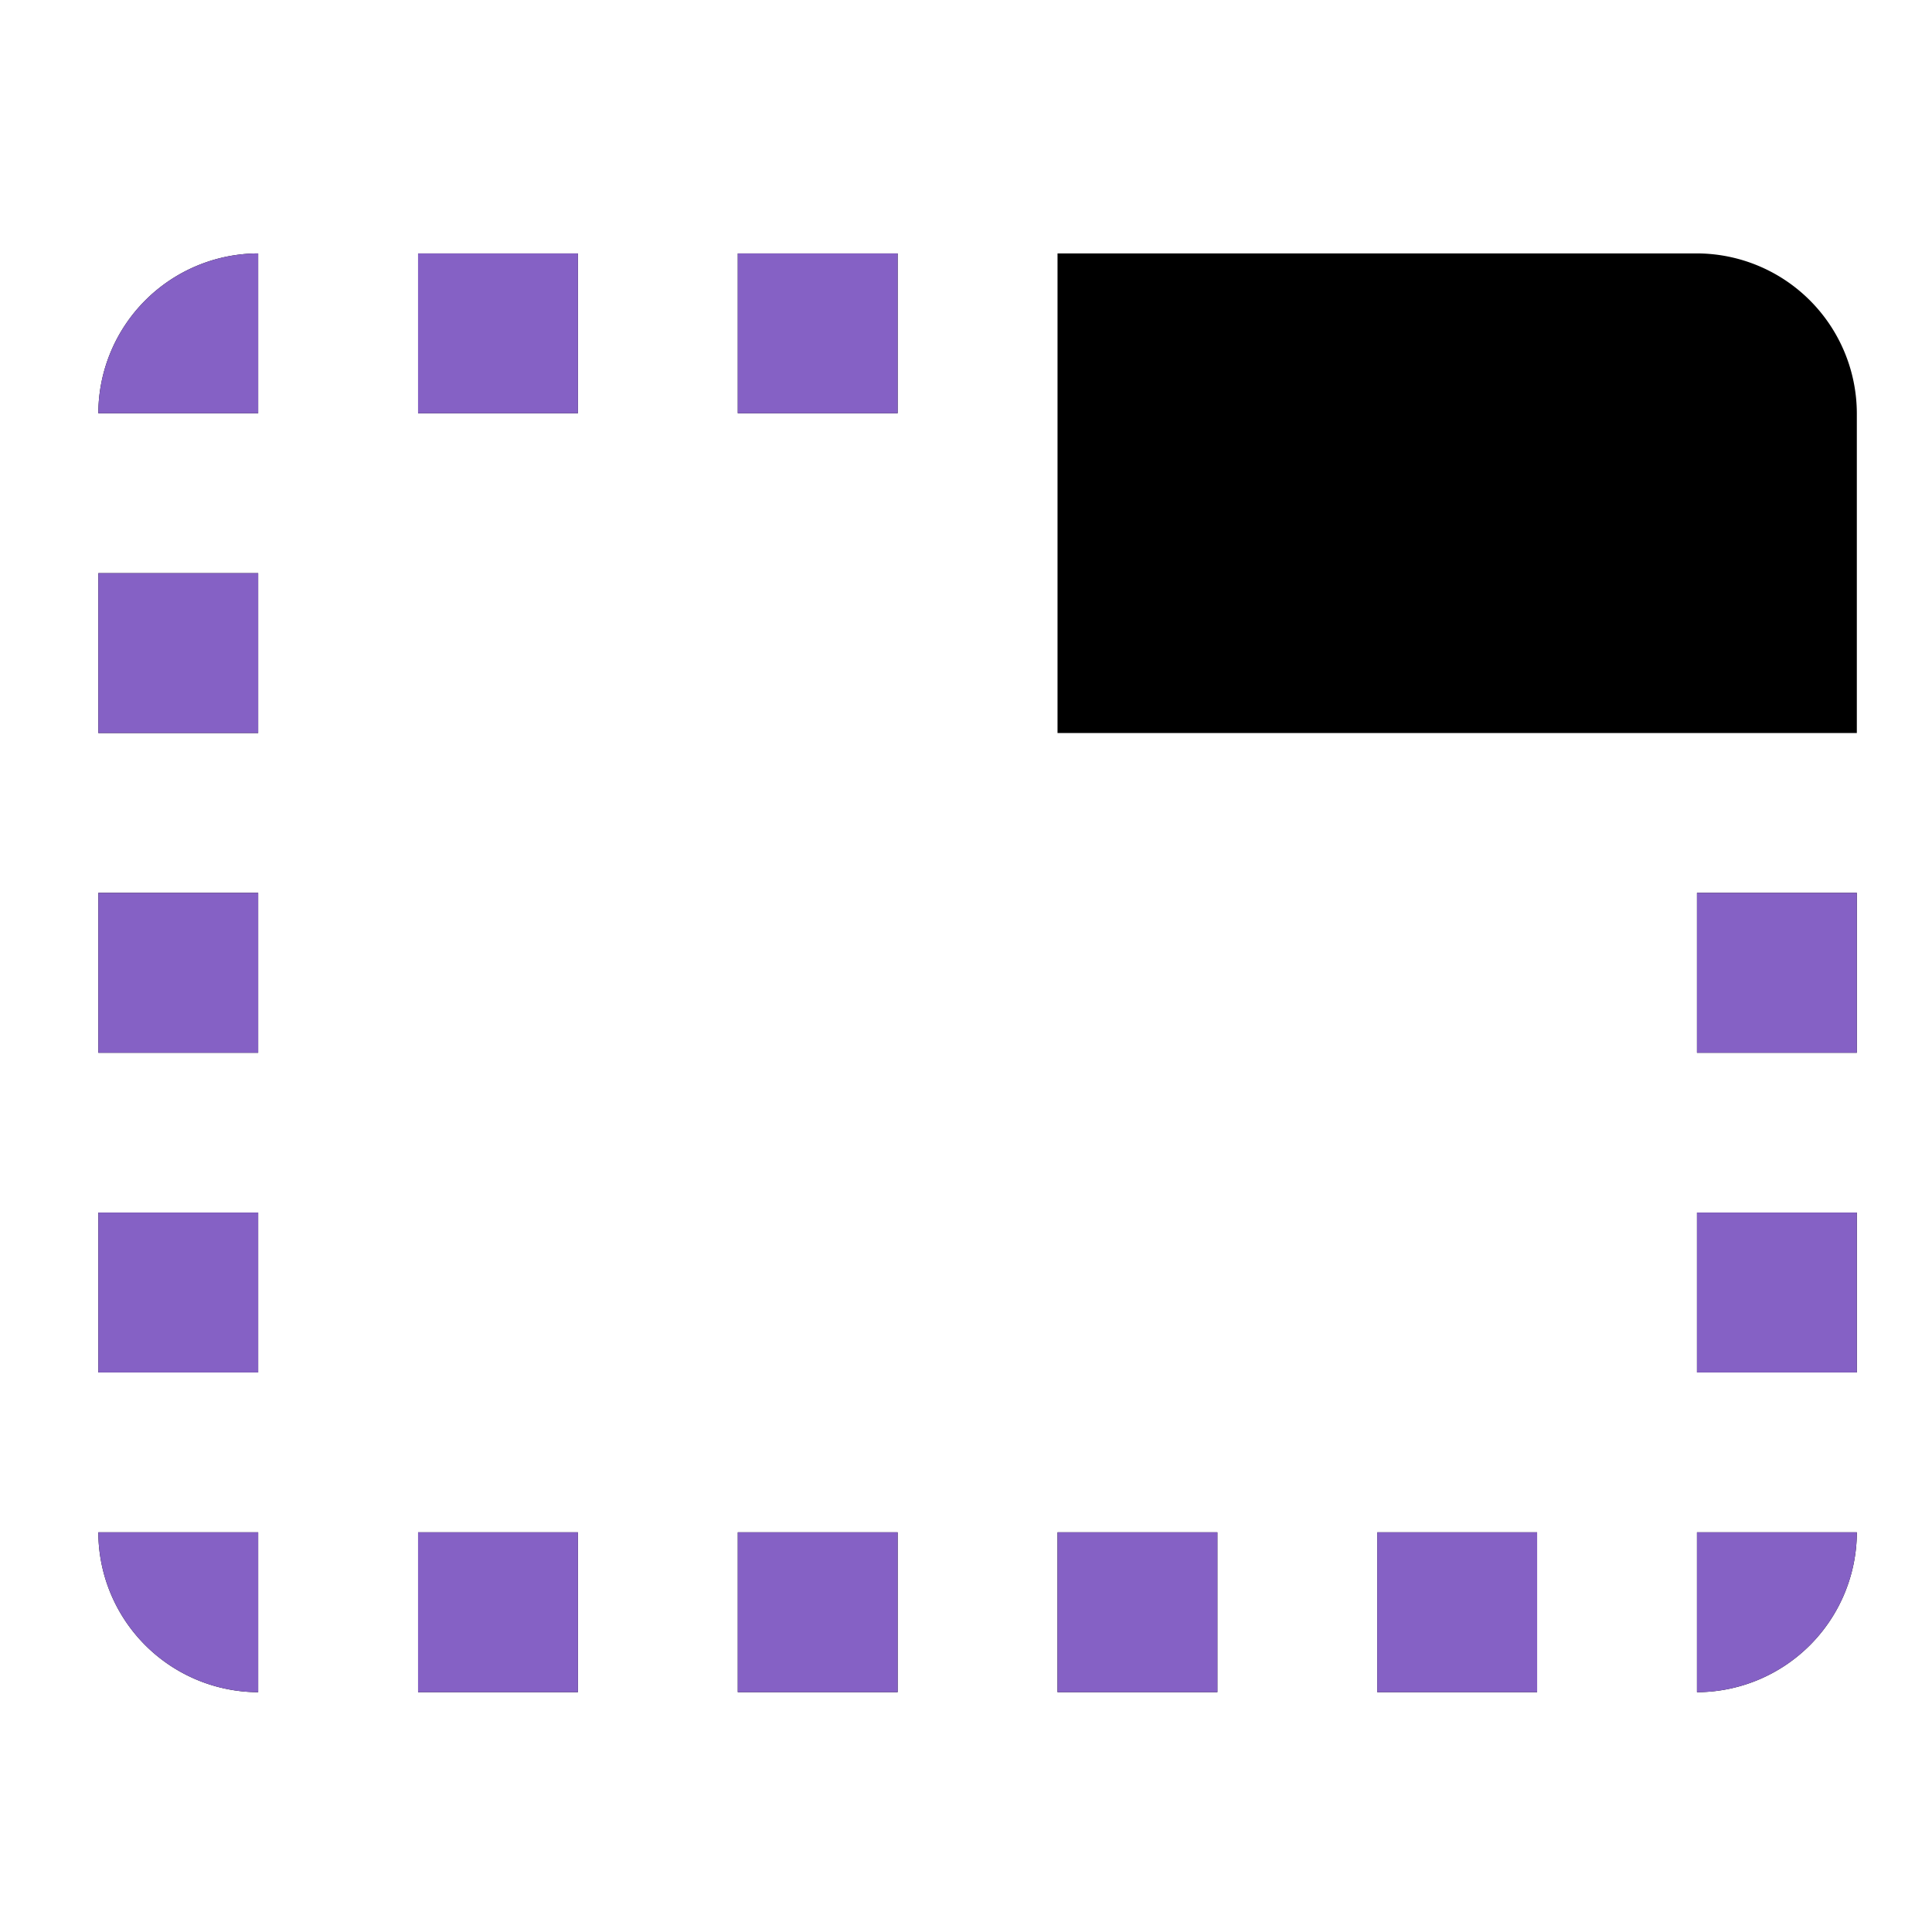 <svg xmlns="http://www.w3.org/2000/svg" xmlns:xlink="http://www.w3.org/1999/xlink" width="105" height="105" viewBox="0 0 105 105">
  <defs>
    <clipPath id="clip-Custom_Size_1">
      <rect width="105" height="105"/>
    </clipPath>
  </defs>
  <g id="Custom_Size_1" data-name="Custom Size – 1" clip-path="url(#clip-Custom_Size_1)">
    <g id="tab_unselected-24px" transform="translate(1 0.74)">
      <path id="Path_801" data-name="Path 801" d="M0,0H104.26V104.26H0Z" fill="none"/>
      <path id="Path_802" data-name="Path 802" d="M1,29.065H9.688V20.377H1ZM1,46.442H9.688V37.753H1ZM1,11.688H9.688V3A8.714,8.714,0,0,0,1,11.688ZM35.753,81.195h8.688V72.507H35.753ZM1,63.818H9.688V55.13H1ZM9.688,81.195V72.507H1A8.714,8.714,0,0,0,9.688,81.195ZM87.883,3H53.13V29.065H96.571V11.688A8.714,8.714,0,0,0,87.883,3Zm0,60.818h8.688V55.13H87.883Zm-52.13-52.13h8.688V3H35.753ZM18.377,81.195h8.688V72.507H18.377Zm0-69.507h8.688V3H18.377ZM87.883,81.195a8.714,8.714,0,0,0,8.688-8.688H87.883Zm0-34.753h8.688V37.753H87.883ZM53.13,81.195h8.688V72.507H53.13Zm17.377,0h8.688V72.507H70.507Z" transform="translate(3.344 10.032)"/>
      <path id="Path_803" data-name="Path 803" d="M1,29.065H9.688V20.377H1ZM1,46.442H9.688V37.753H1ZM1,11.688H9.688V3A8.714,8.714,0,0,0,1,11.688ZM35.753,81.195h8.688V72.507H35.753ZM1,63.818H9.688V55.13H1ZM9.688,81.195V72.507H1A8.714,8.714,0,0,0,9.688,81.195ZM87.883,63.818h8.688V55.13H87.883Zm-52.13-52.13h8.688V3H35.753ZM18.377,81.195h8.688V72.507H18.377Zm0-69.507h8.688V3H18.377ZM87.883,81.195a8.714,8.714,0,0,0,8.688-8.688H87.883Zm0-34.753h8.688V37.753H87.883ZM53.13,81.195h8.688V72.507H53.13Zm17.377,0h8.688V72.507H70.507Z" transform="translate(3.344 10.032)" fill="#8561c5"/>
    </g>
  </g>
</svg>
